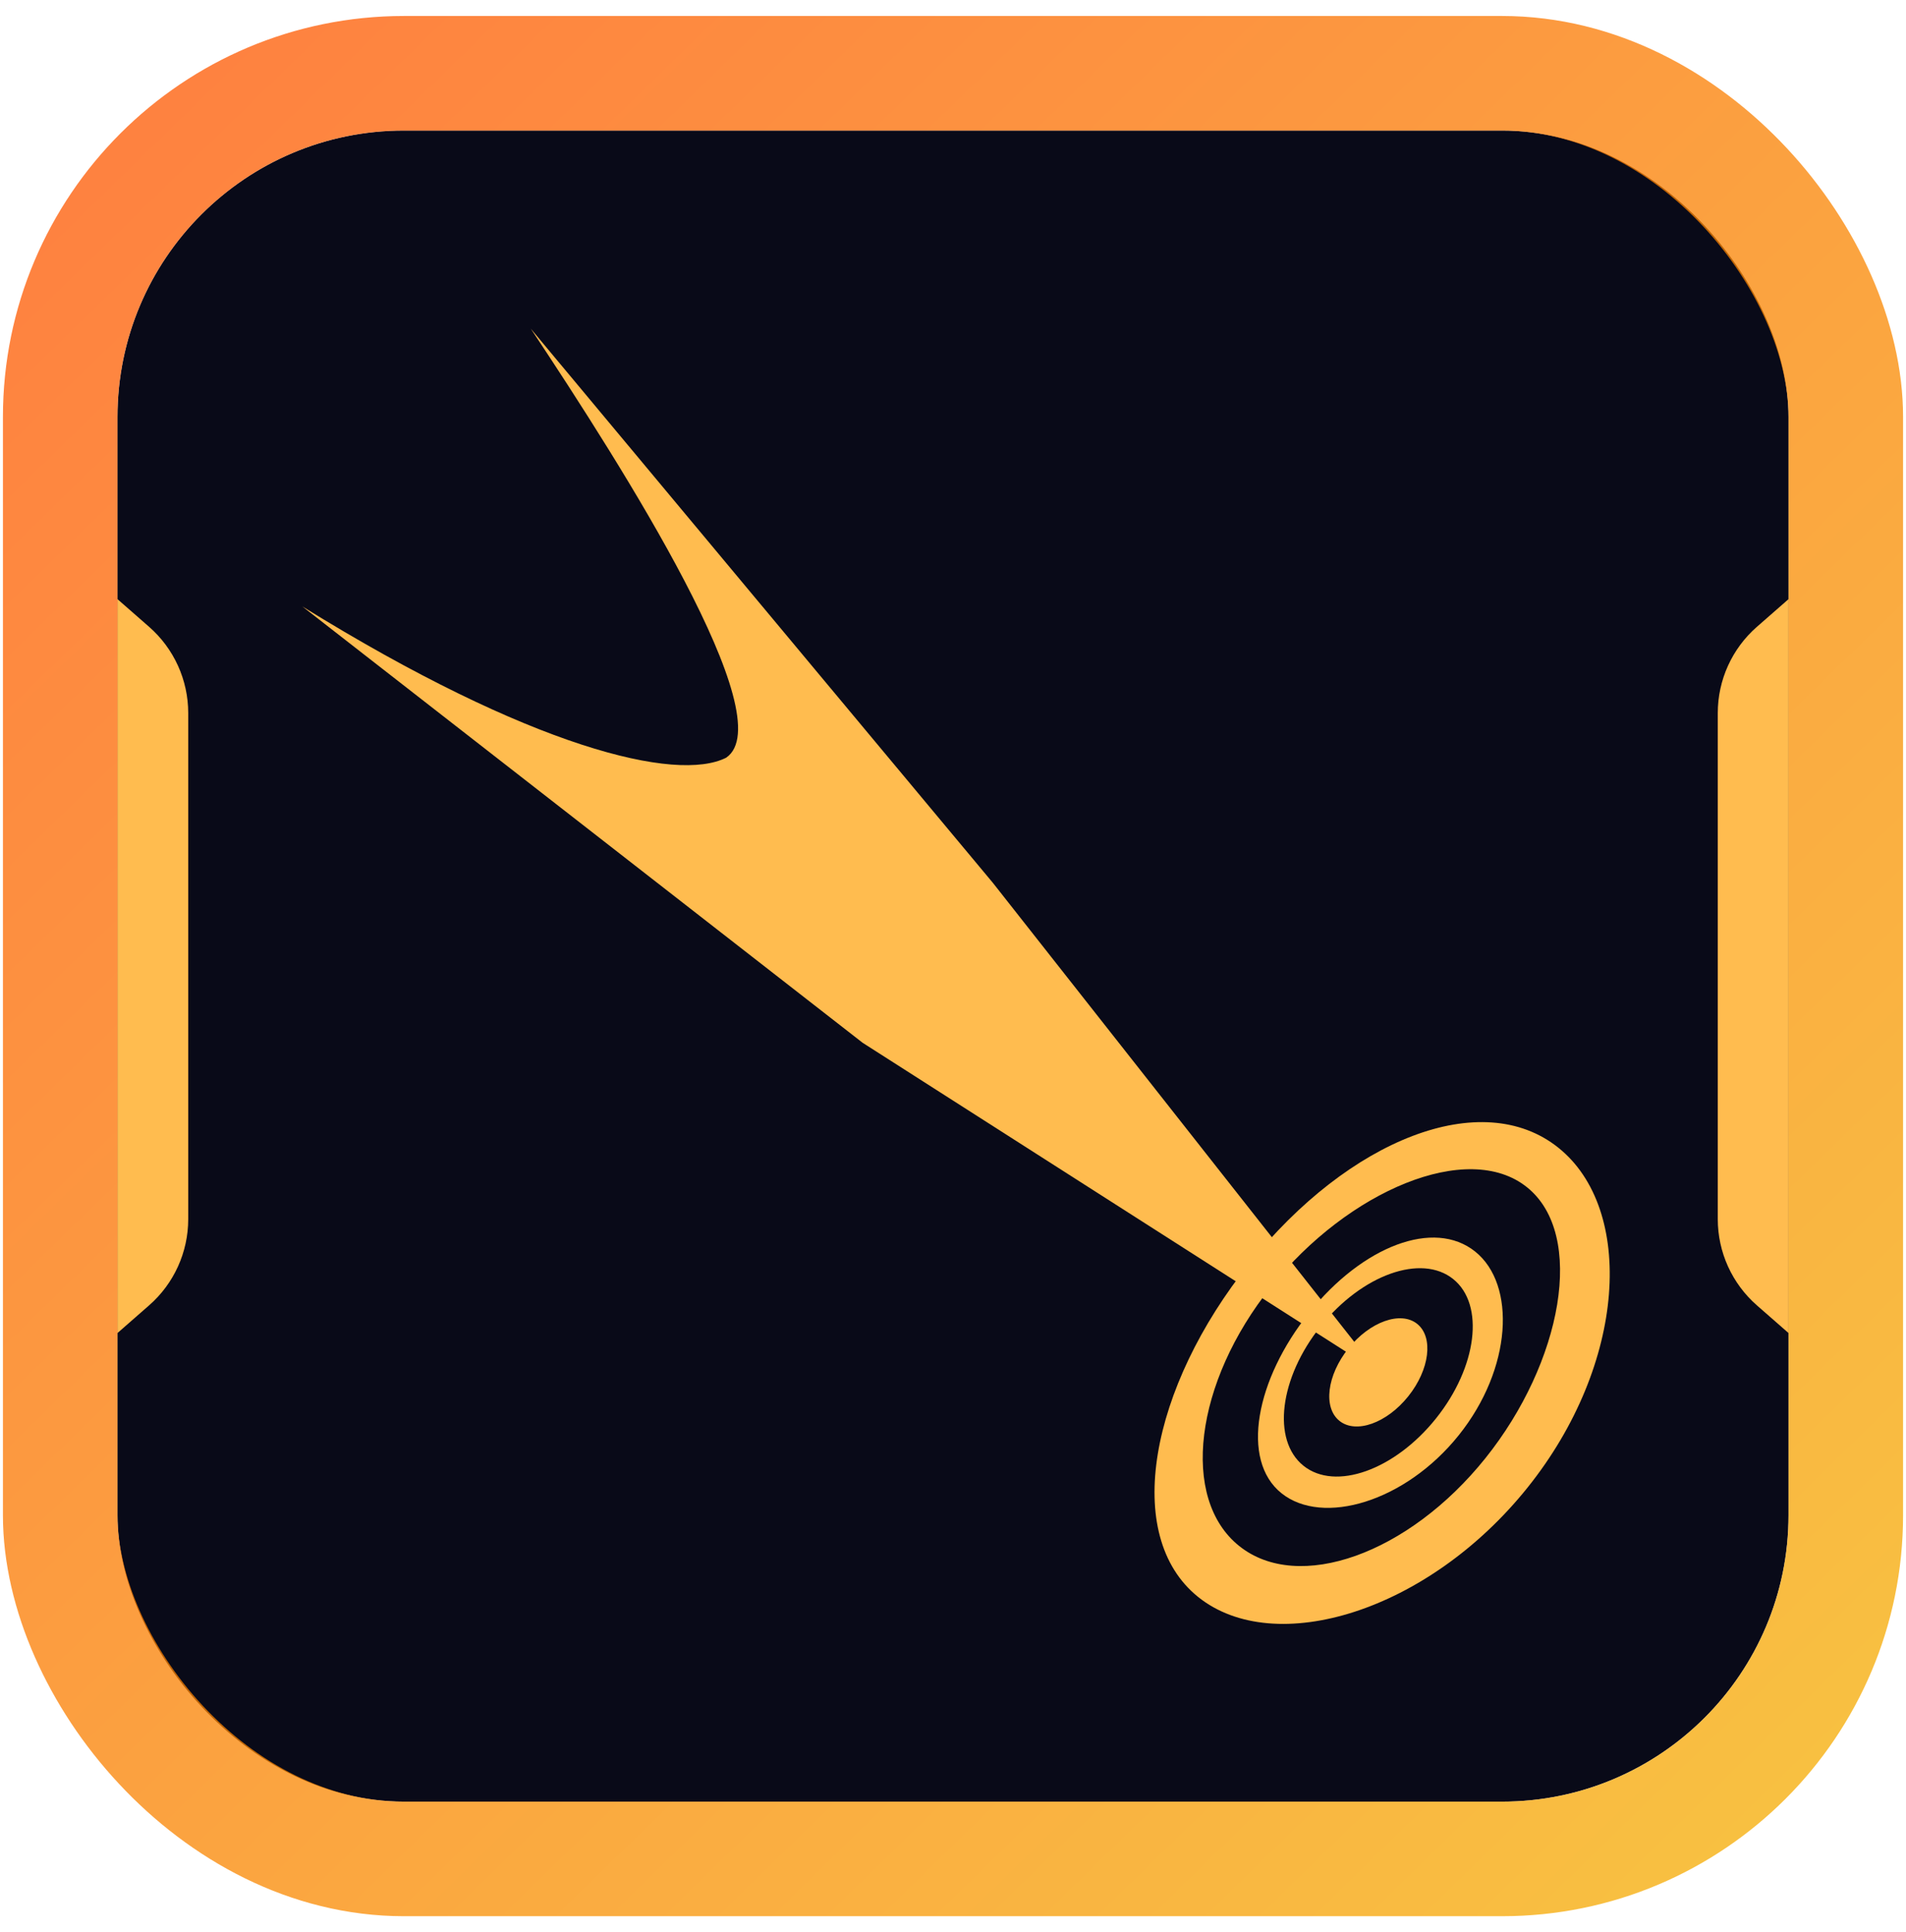 <svg width="73" height="74" viewBox="0 0 73 74" fill="none" xmlns="http://www.w3.org/2000/svg">
<rect x="4.5" y="5" width="64" height="64" rx="10.971" fill="#090A18"/>
<rect x="2.306" y="2.806" width="68.388" height="68.388" rx="13.165" stroke="url(#paint0_linear_1847_3651)" stroke-opacity="0.75" stroke-width="4.388"/>
<path d="M4.5 22.947L5.71 24.006C6.663 24.84 7.209 26.044 7.209 27.309V46.691C7.209 47.957 6.663 49.161 5.71 49.994L4.5 51.053V22.947Z" fill="#FFBC4F"/>
<path d="M68.5 51.053L67.29 49.994C66.337 49.16 65.791 47.956 65.791 46.691L65.791 27.309C65.791 26.043 66.337 24.839 67.29 24.006L68.5 22.947L68.5 51.053Z" fill="#FFBC4F"/>
<path fill-rule="evenodd" clip-rule="evenodd" d="M45.892 61.164C48.823 63.513 54.693 61.728 58.502 56.976C62.312 52.225 62.618 46.307 59.687 43.957C56.756 41.608 51.664 43.63 47.855 48.381C44.045 53.133 42.961 58.814 45.892 61.164ZM47.46 59.208C49.724 61.024 53.947 59.52 56.89 55.848C59.834 52.176 60.747 47.283 58.482 45.468C56.218 43.652 51.633 45.602 48.689 49.273C45.745 52.945 45.195 57.393 47.46 59.208Z" fill="#FFBC4F"/>
<path fill-rule="evenodd" clip-rule="evenodd" d="M49.08 57.188C50.656 58.452 53.819 57.526 55.868 54.97C57.917 52.414 58.076 49.197 56.499 47.933C54.923 46.669 52.189 47.72 50.14 50.276C48.091 52.831 47.503 55.924 49.08 57.188ZM49.923 56.136C51.141 57.113 53.412 56.304 54.995 54.329C56.578 52.354 56.874 49.961 55.656 48.985C54.438 48.008 52.167 48.817 50.584 50.792C49.001 52.767 48.705 55.16 49.923 56.136Z" fill="#FFBC4F"/>
<path d="M53.935 53.479C53.113 54.504 51.934 54.925 51.301 54.417C50.668 53.91 50.822 52.668 51.644 51.642C52.467 50.617 53.646 50.196 54.279 50.703C54.911 51.211 54.757 52.453 53.935 53.479Z" fill="#FFBC4F"/>
<path d="M27.812 29.019C29.982 27.534 23.904 17.969 20.328 12.586L38.025 33.809L52.791 52.562L33.039 39.937L11.577 23.224C20.346 28.654 25.918 29.975 27.812 29.019Z" fill="#FFBC4F"/>
<defs>
<linearGradient id="paint0_linear_1847_3651" x1="-3.5" y1="-4.5" x2="73" y2="74" gradientUnits="userSpaceOnUse">
<stop stop-color="#FF4C00"/>
<stop offset="1" stop-color="#F5B101"/>
</linearGradient>
</defs>
</svg>
